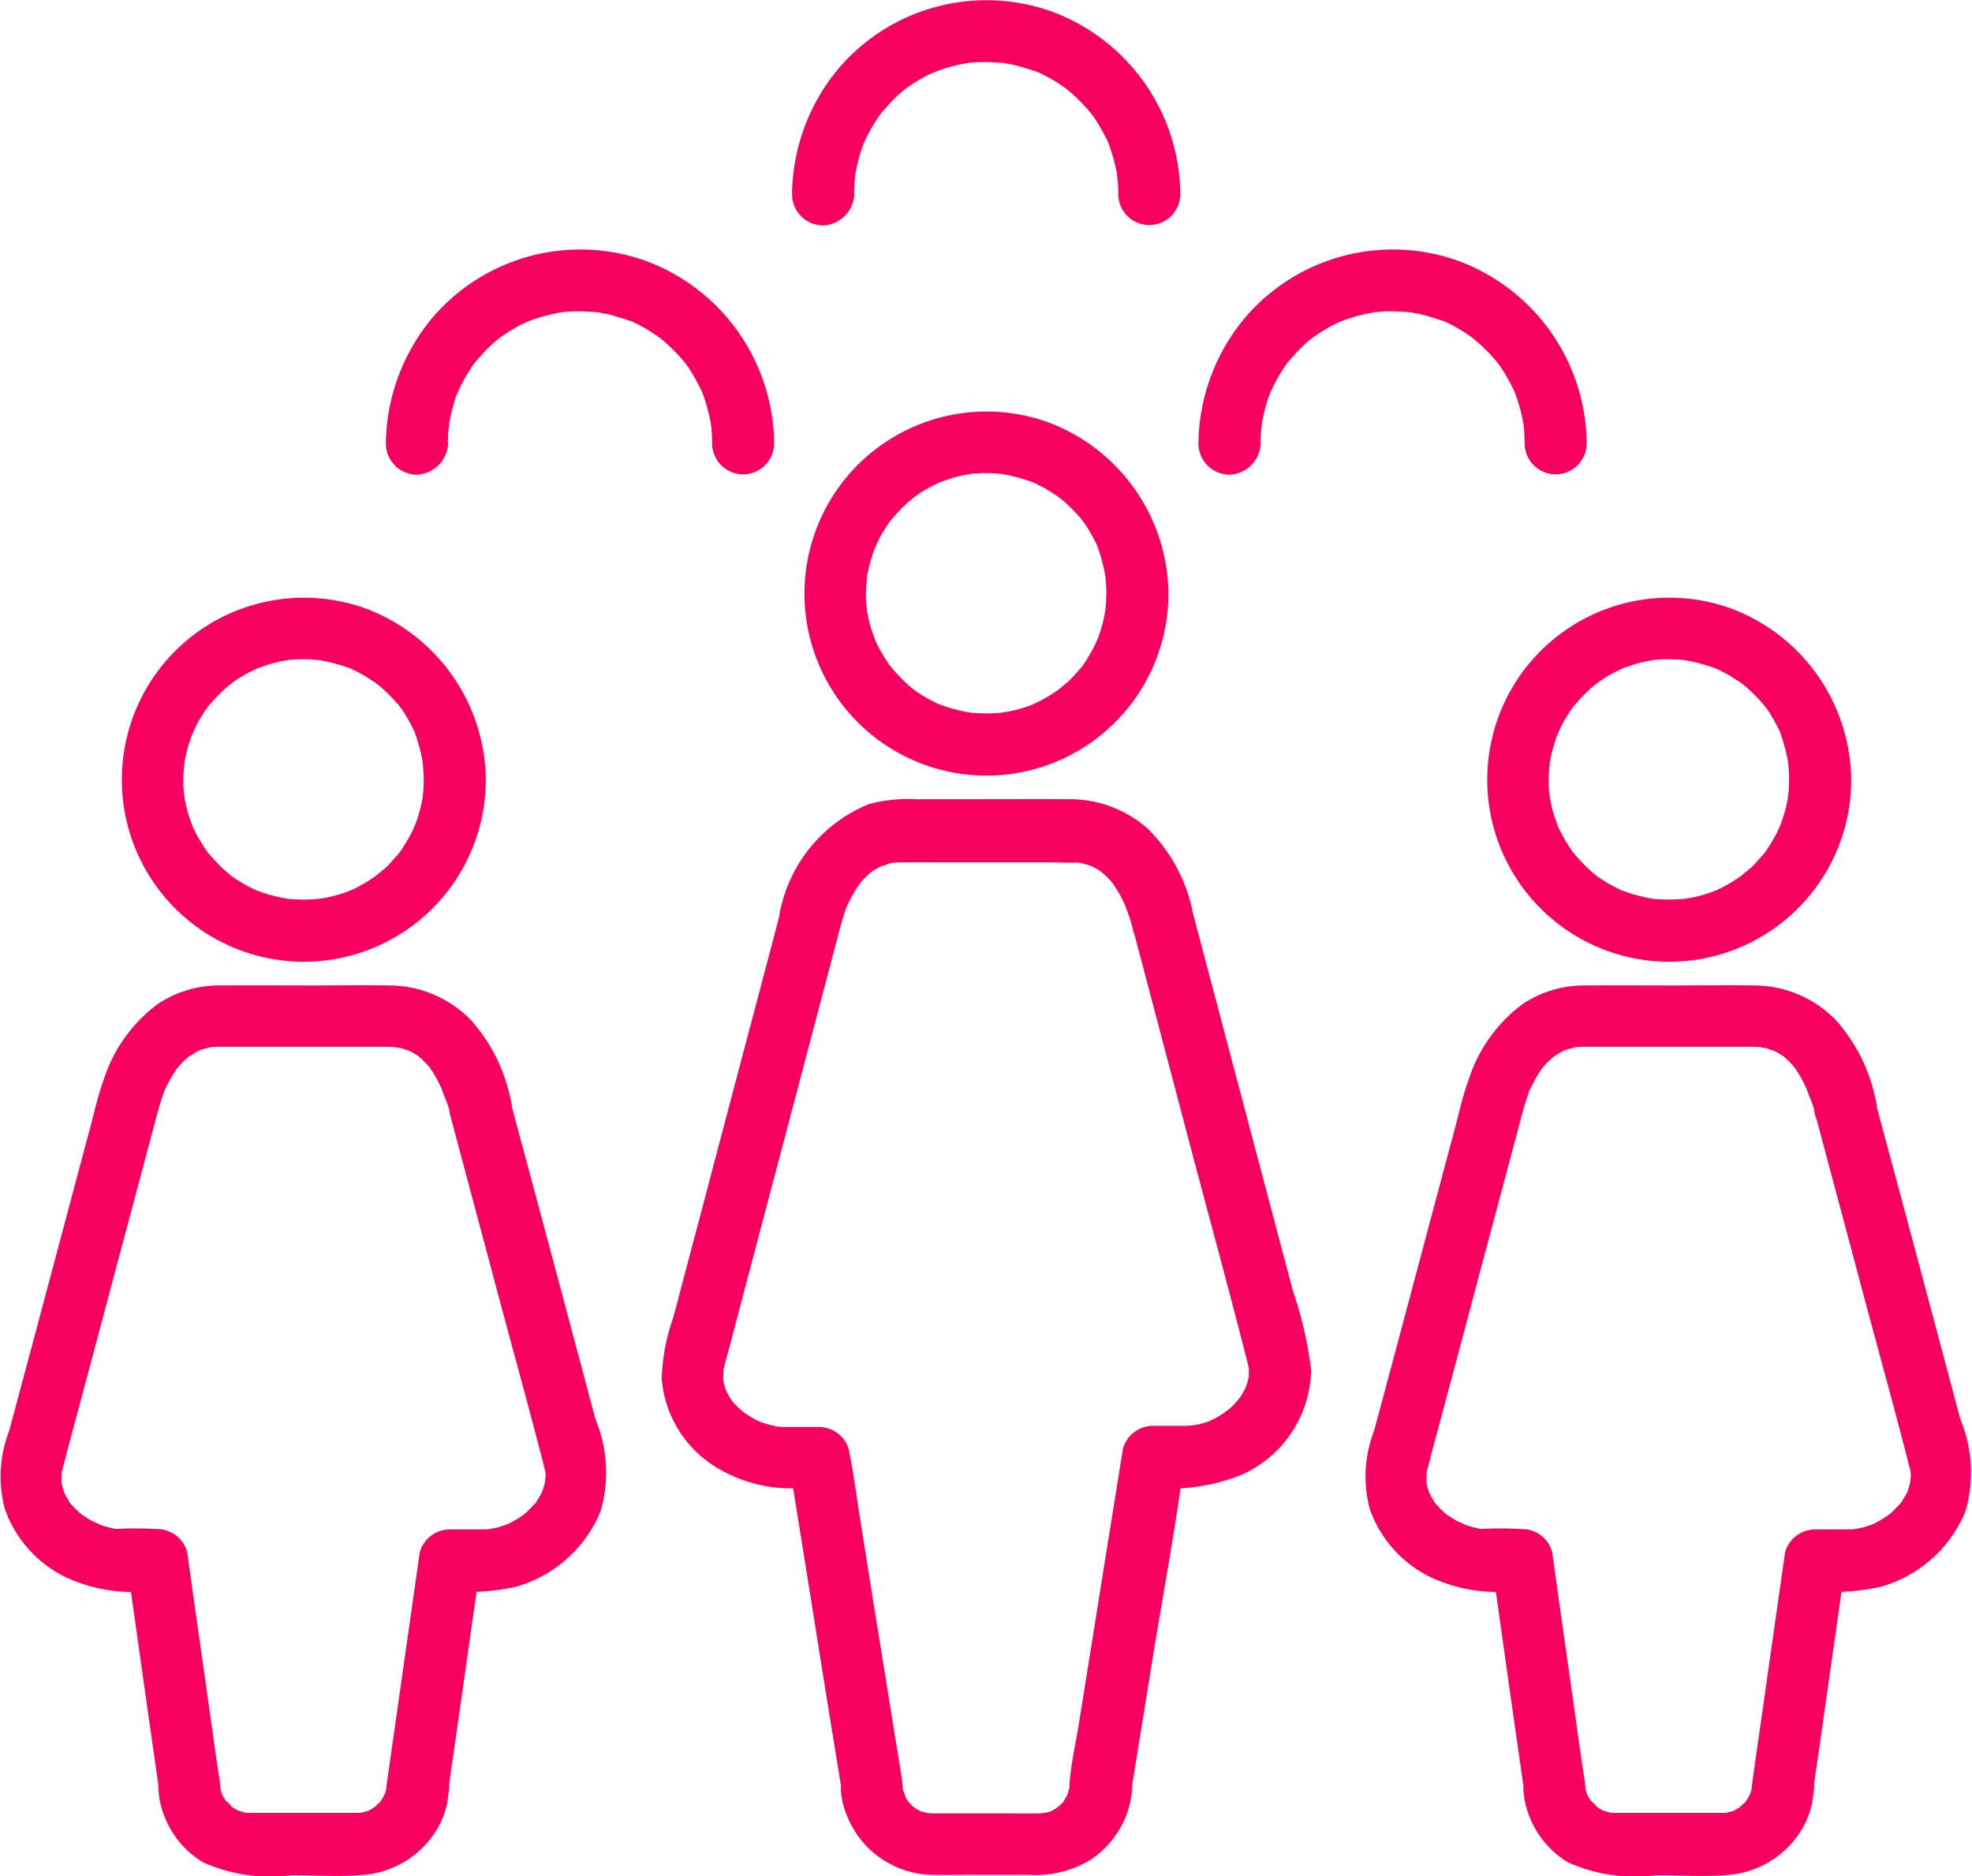 <svg id="Group_1334" data-name="Group 1334" xmlns="http://www.w3.org/2000/svg" width="60.588" height="57.631" viewBox="0 0 60.588 57.631">
  <path id="Path_8042" data-name="Path 8042" d="M311.219,146.648c0,.121-.006.235-.013.356l-.019.172c0-.013.025-.153.006-.038a4.392,4.392,0,0,1-.172.705c-.013.044-.1.286-.07.2s-.07.153-.089.191a5.913,5.913,0,0,1-.362.61c-.025.032-.051.07-.076.1.108-.14.019-.025-.006,0-.076.083-.146.165-.222.248s-.133.14-.21.2c-.038.032-.311.254-.159.14a4.544,4.544,0,0,1-.521.337c-.083.044-.172.1-.261.133a1.634,1.634,0,0,1-.152.07c.127-.051.025-.013-.044.013a4.23,4.23,0,0,1-.616.172c-.064.013-.362.057-.172.032-.114.013-.235.019-.349.025a5.7,5.7,0,0,1-.661-.019c-.152-.013.146.025-.006,0-.057-.013-.114-.019-.172-.032-.127-.025-.248-.057-.375-.089-.1-.025-.191-.064-.28-.089-.038-.013-.076-.032-.121-.044.165.064.032.013-.006,0a4.7,4.7,0,0,1-.585-.318,2.638,2.638,0,0,1-.273-.191c.153.114-.1-.083-.127-.114a5.4,5.4,0,0,1-.458-.477c-.025-.025-.108-.14-.006,0-.025-.032-.051-.064-.076-.1-.064-.089-.127-.184-.184-.28s-.1-.165-.146-.254l-.076-.153c-.013-.019-.1-.229-.051-.114.032.083-.057-.159-.07-.2a2.826,2.826,0,0,1-.1-.33c-.025-.114-.051-.222-.07-.337,0-.013-.019-.153-.006-.044.019.127-.006-.108-.013-.133a3.9,3.9,0,0,1,0-.667c.006-.057.038-.318.006-.14q.029-.191.076-.381a5.2,5.2,0,0,1,.191-.61c-.07.184.057-.114.076-.159.051-.1.1-.2.159-.292s.114-.191.178-.28l.1-.133c-.025.032-.114.133.006,0a5.4,5.4,0,0,1,.458-.477c.038-.038.083-.07.127-.108.006-.006.114-.1.032-.032s.051-.032.07-.051c.044-.032.089-.064.14-.1a4.739,4.739,0,0,1,.585-.324c.025-.013.184-.076.076-.038s.032-.013.044-.013c.108-.032.216-.076.324-.108s.191-.051.292-.076c.051-.013.413-.064.216-.044a4.6,4.6,0,0,1,.661-.025c.1,0,.2.013.311.019.191.013.045.006.006,0l.21.038a5.763,5.763,0,0,1,.737.21c.1.038-.019-.013-.032-.019.076.032.153.07.229.108.1.051.2.1.292.159s.21.133.311.2c.019.013.159.121.07.051s.1.083.1.083a5.288,5.288,0,0,1,.5.5c.019.019.127.152.057.064s.076.108.076.1c.064.089.121.184.178.28s.121.216.178.33a1.634,1.634,0,0,1,.07.153c.044.1-.038-.127.013.044a6.044,6.044,0,0,1,.2.737c.006.044.013.083.019.127.019.108-.006-.133.006.051a4.064,4.064,0,0,1,.025.464.953.953,0,1,0,1.906,0,5.678,5.678,0,0,0-3.73-5.275,5.594,5.594,0,0,0-6.152,1.69,5.591,5.591,0,1,0,9.882,3.584.964.964,0,0,0-.953-.953.977.977,0,0,0-.953.953Z" transform="translate(-277.23 -128.401)" fill="#f7005f"/>
  <path id="Path_8043" data-name="Path 8043" d="M278.7,247.486l1.64,6.215c.623,2.37,1.277,4.734,1.875,7.1.006.025.013.057.019.083s.006.032.013.051c.032.153.006-.21,0,.051,0,.083-.006.172-.006.254.006-.178.013-.051-.006-.006-.025.1-.051.191-.083.28-.051.146.108-.184-.019.045-.044.076-.083.152-.127.222-.032.051-.064.1-.1.14.114-.153-.045.044-.07.076a1.75,1.75,0,0,1-.191.184c-.032.025-.229.172-.083.07-.121.083-.248.165-.375.235-.019.006-.28.127-.1.051a1.891,1.891,0,0,1-.248.083,1.7,1.7,0,0,1-.172.044c-.064.013-.261.038-.089.025-.1.006-.2.013-.3.013h-.979a.967.967,0,0,0-.921.7c-.267,1.678-.54,3.355-.807,5.033q-.276,1.725-.553,3.457c-.1.585-.229,1.176-.28,1.773-.006.057,0,.114-.006.178.006-.051.044-.159-.006,0a1.259,1.259,0,0,0-.044.165c-.006.013-.057.14-.013.044s-.089.14-.108.178c-.1.152-.032.032,0,.006a1.6,1.6,0,0,1-.146.146c-.076.076.019-.006.032-.019-.044.032-.089.064-.14.1a1.086,1.086,0,0,1-.146.083c.013-.006.14-.051.032-.013a2.371,2.371,0,0,1-.286.076c.184-.038-.044,0-.1,0-.388.006-.782,0-1.176,0h-2.11c-.025,0-.261-.019-.133,0,.083.013-.153-.044-.2-.057s-.152-.076-.006,0c-.038-.019-.076-.038-.108-.057s-.1-.057-.14-.089c-.1-.07.121.14-.032-.032a.588.588,0,0,0-.089-.089c-.1-.1.076.114-.006,0a2.522,2.522,0,0,1-.146-.248c.089.165-.032-.114-.044-.165-.006-.013-.032-.152-.013-.044.019.127,0-.108,0-.133-.013-.121-.032-.235-.051-.35-.038-.261-.083-.527-.127-.788-.172-1.049-.337-2.1-.508-3.152-.2-1.214-.388-2.428-.585-3.648-.121-.737-.21-1.481-.356-2.205l-.019-.114a.955.955,0,0,0-.921-.7h-1.106a1.442,1.442,0,0,1-.165-.013c.14.006.051.013-.038-.006s-.191-.045-.286-.07c-.057-.019-.108-.038-.159-.051-.013-.006-.14-.057-.044-.013s-.057-.025-.083-.038c-.051-.025-.1-.051-.152-.083-.1-.057-.191-.121-.286-.184-.121-.083.1.089-.006-.006-.032-.025-.064-.057-.1-.083-.083-.076-.159-.159-.235-.241-.006-.013-.089-.121-.025-.032s-.032-.051-.045-.07c-.019-.038-.044-.07-.064-.108,0,0-.108-.222-.057-.108s-.019-.051-.025-.076c-.013-.051-.032-.108-.044-.159a.818.818,0,0,1-.025-.121c.044.172.006.057.006.006,0-.1,0-.2.006-.3s-.038.114.013-.057a.6.6,0,0,0,.025-.1c.057-.216.114-.426.172-.642q.82-3.117,1.646-6.234c.521-1.976,1.042-3.946,1.563-5.923.044-.165.089-.324.127-.489.057-.21.114-.419.184-.629a1.737,1.737,0,0,1,.064-.165c-.006.013-.057.127-.013.025s.1-.21.153-.311.1-.172.146-.254c.038-.057.21-.28.089-.14.07-.083.14-.159.216-.235.032-.032.222-.2.14-.133s.114-.076.159-.1.1-.051.14-.076c.146-.089-.076.006.025-.013s.178-.057.267-.083c.051-.013.108-.019.159-.032-.019.006-.152.006-.044.006.083,0,.165-.006.248-.006.343-.006.686,0,1.036,0h3.5c.286,0,.585.019.871.006.146-.006-.14-.038-.006-.006.038.013.083.013.121.025.1.025.2.057.305.089.057.019.133.083-.013-.006.032.019.07.032.1.051a2.2,2.2,0,0,1,.286.184c-.153-.1.013.019.07.07s.127.133.184.2c.025.032.108.14,0-.006.032.044.064.089.089.133.064.089.114.184.172.28l.133.267c.064.133-.051-.127.006.013.013.044.032.083.044.127a3.811,3.811,0,0,1,.21.674.956.956,0,1,0,1.843-.508,4.976,4.976,0,0,0-1.4-2.631,3.6,3.6,0,0,0-2.377-.9c-1.023-.006-2.046,0-3.069,0h-1.671a4.763,4.763,0,0,0-1.436.146,4.527,4.527,0,0,0-2.771,3.482c-.47,1.8-.953,3.609-1.43,5.414q-.906,3.441-1.817,6.876a6.2,6.2,0,0,0-.356,1.881,3.511,3.511,0,0,0,1.671,2.72,4.411,4.411,0,0,0,2.459.648h.718c-.305-.235-.61-.464-.921-.7.28,1.76.566,3.521.845,5.281q.276,1.735.559,3.47c.057.337.108.674.165,1.01.013.07.025.146.032.216.013.108-.019-.292-.025-.057a2.329,2.329,0,0,0,.184.826,2.874,2.874,0,0,0,2.644,1.83c.394.006.788,0,1.176,0H275.5a3.255,3.255,0,0,0,1.894-.47,2.926,2.926,0,0,0,1.087-1.36,2.96,2.96,0,0,0,.178-.788c.032-.305-.025.083-.019.013.025-.216.07-.432.1-.648l.5-3.088c.324-2.04.718-4.073.985-6.12.006-.038.013-.083.019-.121-.305.235-.61.464-.921.7a6.03,6.03,0,0,0,2.682-.4,3.6,3.6,0,0,0,2.154-3.228,11.9,11.9,0,0,0-.559-2.428q-1.2-4.528-2.4-9.062c-.222-.839-.445-1.684-.667-2.523a.954.954,0,1,0-1.837.515Z" transform="translate(-243.876 -218.9)" fill="#f7005f"/>
  <path id="Path_8044" data-name="Path 8044" d="M130.749,195.868c0,.121-.006.235-.013.356l-.019.172c0-.013.025-.153.006-.038a4.394,4.394,0,0,1-.172.705c-.013.044-.1.286-.07.2s-.07.153-.089.191a5.926,5.926,0,0,1-.362.61c-.025.032-.051.07-.076.1.108-.14.019-.025-.006,0-.076.083-.146.165-.222.248s-.133.14-.21.2c-.038.032-.311.254-.159.14a4.544,4.544,0,0,1-.521.337c-.083.045-.172.1-.261.133a1.621,1.621,0,0,1-.153.07c.127-.051.025-.013-.044.013a4.23,4.23,0,0,1-.616.172c-.064.013-.362.057-.172.032-.114.013-.235.019-.35.025a5.7,5.7,0,0,1-.661-.019c-.153-.013.146.025-.006,0-.057-.013-.114-.019-.172-.032-.127-.025-.248-.057-.375-.089-.1-.025-.191-.064-.28-.089-.038-.013-.076-.032-.121-.045.165.064.032.013-.006,0a4.7,4.7,0,0,1-.585-.318,2.633,2.633,0,0,1-.273-.191c.153.114-.1-.083-.127-.114a5.4,5.4,0,0,1-.458-.477c-.025-.025-.108-.14-.006,0-.025-.032-.051-.064-.076-.1-.064-.089-.127-.184-.184-.28s-.1-.165-.146-.254l-.076-.153c-.013-.019-.1-.229-.051-.114.032.083-.057-.159-.07-.2a2.82,2.82,0,0,1-.1-.33c-.025-.114-.051-.222-.07-.337,0-.013-.019-.153-.006-.044.019.127-.006-.108-.013-.133a3.9,3.9,0,0,1,0-.667c.006-.057.038-.318.006-.14q.029-.191.076-.381a5.209,5.209,0,0,1,.191-.61c-.07.184.057-.114.076-.159.051-.1.1-.2.159-.292s.114-.191.178-.28l.1-.133c-.025.032-.114.133.006,0a5.4,5.4,0,0,1,.458-.477c.038-.038.083-.07.127-.108.006-.006.114-.1.032-.032s.051-.032.07-.051c.044-.032.089-.064.14-.1a4.737,4.737,0,0,1,.585-.324c.025-.013.184-.076.076-.038s.032-.013.044-.013c.108-.032.216-.076.324-.108s.191-.051.292-.076c.051-.013.413-.064.216-.044a4.6,4.6,0,0,1,.661-.025c.1,0,.2.013.311.019.191.013.044.006.006,0l.21.038a5.76,5.76,0,0,1,.737.21c.1.038-.019-.013-.032-.019.076.032.153.07.229.108.1.051.2.1.292.159s.21.133.311.2c.019.013.159.121.07.051s.1.083.1.083a5.288,5.288,0,0,1,.5.5c.019.019.127.153.057.064s.076.108.076.1c.064.089.121.184.178.28s.121.216.178.33a1.623,1.623,0,0,1,.07.153c.044.1-.038-.127.013.044a6.037,6.037,0,0,1,.2.737c.006.044.013.083.019.127.019.108-.006-.133.006.051s.025.318.025.464a.953.953,0,0,0,1.906,0,5.678,5.678,0,0,0-3.73-5.275,5.6,5.6,0,0,0-6.152,1.69,5.591,5.591,0,1,0,9.882,3.584.953.953,0,1,0-1.906,0Z" transform="translate(-117.731 -171.902)" fill="#f7005f"/>
  <path id="Path_8045" data-name="Path 8045" d="M103.062,296.725c.477,1.792.96,3.584,1.436,5.376.489,1.83,1,3.66,1.468,5.5.025.089.013.108.006.006,0,.057.006.114.006.172,0,.038-.038.292.006.083a3.369,3.369,0,0,1-.1.362c-.044.14.064-.127,0,.006a1.717,1.717,0,0,1-.1.184c-.032.051-.064.1-.089.146-.127.2.108-.1-.064.076-.1.1-.178.191-.28.28-.019.013-.159.127-.076.064s-.1.064-.121.076a3.733,3.733,0,0,1-.35.191c-.133.07.127-.044-.019.006-.07.025-.14.051-.21.07a1.7,1.7,0,0,1-.172.044c-.025.006-.3.044-.089.025-.133.013-.273.013-.407.013h-.871a.961.961,0,0,0-.921.7q-.286,2-.572,4.01c-.108.775-.222,1.544-.33,2.319-.025.165-.044.324-.07.489-.013.089-.025.172-.038.267,0,.032-.044.305,0,.1a1.9,1.9,0,0,1-.051.2c-.013.051-.1.2-.013.044a2.408,2.408,0,0,1-.127.216c-.121.2.121-.083-.057.064-.013.013-.216.191-.057.07a2.338,2.338,0,0,1-.21.133c-.191.133.146-.025-.076.038-.051.013-.108.032-.165.044-.229.076.159.013-.089.013H96.8c-.267,0,.1.032-.044-.006l-.2-.057c-.229-.064.114.1-.076-.038a2.352,2.352,0,0,1-.21-.133c.2.152-.222-.267-.064-.064a2.355,2.355,0,0,1-.133-.21c-.114-.165.013.1-.038-.076-.025-.083-.044-.165-.064-.248.044.216.006-.064,0-.1-.006-.1-.025-.178-.038-.267-.006-.057-.019-.114-.025-.172-.1-.655-.184-1.309-.28-1.97q-.334-2.335-.661-4.677a.955.955,0,0,0-.921-.7,11.294,11.294,0,0,0-1.227-.006c-.1.013.019.006.044.013l-.127-.019c-.1-.019-.191-.044-.286-.07s-.159-.051-.241-.083c.172.064-.108-.057-.159-.083a2.062,2.062,0,0,1-.222-.133c-.044-.032-.1-.064-.14-.1.013.013.108.089.025.019a2.158,2.158,0,0,1-.216-.2c-.032-.032-.057-.064-.083-.089s-.121-.146-.057-.064-.019-.025-.019-.038c-.025-.044-.057-.1-.083-.14s-.1-.222-.044-.07a2.232,2.232,0,0,1-.083-.273.816.816,0,0,1-.025-.121c.019.089.006.108.006.006s0-.2.006-.3-.032.114.013-.057c0-.006.006-.019.006-.025.044-.159.089-.324.127-.489.5-1.862,1-3.73,1.493-5.592q.629-2.345,1.252-4.69a1.594,1.594,0,0,1,.044-.165c.051-.191.108-.375.172-.559.013-.044.032-.083.044-.127-.006.013-.057.127-.013.025s.1-.21.153-.311a3.435,3.435,0,0,1,.286-.458c-.1.14.038-.044.083-.089.064-.07.133-.127.2-.191.032-.032.14-.108-.013,0a.829.829,0,0,1,.1-.064c.064-.038.133-.083.2-.121.025-.013.178-.083.064-.038s.019-.006.032-.013c.1-.032.21-.057.311-.083.172-.044-.1-.006.083-.013.057,0,.121-.006.178-.006h5.211c.044,0,.318.013.216.006s.146.032.191.038c.089.025.172.064.261.083s-.038-.013-.051-.019c.032.019.07.032.1.051.076.044.153.089.229.14.013.013.114.089.025.019s.076.07.076.076c.057.051.108.108.165.165.025.032.051.057.076.089.1.108-.083-.121-.006-.006a3.5,3.5,0,0,1,.292.5c.019.038.108.235.076.159-.044-.108.025.064.032.089.013.044.032.083.044.127a2.687,2.687,0,0,1,.2.629.956.956,0,1,0,1.843-.508,5.216,5.216,0,0,0-1.233-2.466,3.514,3.514,0,0,0-2.51-1.055c-.782-.013-1.57,0-2.351,0-.928,0-1.856-.006-2.79,0a3.412,3.412,0,0,0-1.964.572,4.652,4.652,0,0,0-1.652,2.307c-.2.54-.318,1.118-.47,1.671-.261.966-.515,1.932-.775,2.9q-.829,3.117-1.665,6.228a3.9,3.9,0,0,0-.133,2.409,3.7,3.7,0,0,0,1.856,2.084,4.836,4.836,0,0,0,2.211.458h.629c-.305-.235-.61-.464-.921-.7.2,1.417.4,2.834.6,4.251.108.756.216,1.506.324,2.262.013.076.025.159.032.235,0,.019.006.044.006.064v.013c-.032-.2-.038-.222-.025-.076.013.114.025.229.044.337a2.864,2.864,0,0,0,1.328,1.919,5.03,5.03,0,0,0,2.72.4c.737,0,1.506.057,2.243-.013a2.907,2.907,0,0,0,2.167-1.3,2.624,2.624,0,0,0,.394-1.01c-.019.1.057-.426.051-.426-.35.051-.032.222-.032.159,0-.019.006-.044.006-.07.076-.616.178-1.233.261-1.849.235-1.633.464-3.273.7-4.906-.305.235-.61.464-.921.7a7.284,7.284,0,0,0,2-.14,3.974,3.974,0,0,0,2.631-2.332,4.263,4.263,0,0,0-.159-2.822q-1.01-3.794-2.027-7.581c-.2-.743-.4-1.487-.6-2.23a.948.948,0,1,0-1.824.515Z" transform="translate(-89.217 -262.42)" fill="#f7005f"/>
  <path id="Path_8046" data-name="Path 8046" d="M491.739,195.868c0,.121-.006.235-.013.356l-.019.172c0-.013.025-.153.006-.038a4.393,4.393,0,0,1-.172.705c-.013.044-.1.286-.07.2s-.07.153-.089.191a5.917,5.917,0,0,1-.362.61c-.025.032-.051.07-.076.1.108-.14.019-.025-.006,0-.076.083-.146.165-.222.248s-.133.14-.21.2c-.038.032-.311.254-.159.14a4.546,4.546,0,0,1-.521.337c-.083.045-.172.1-.26.133a1.619,1.619,0,0,1-.153.07c.127-.051.025-.013-.044.013a4.228,4.228,0,0,1-.616.172c-.064.013-.362.057-.172.032-.114.013-.235.019-.35.025a5.7,5.7,0,0,1-.661-.019c-.152-.013.146.025-.006,0-.057-.013-.114-.019-.172-.032-.127-.025-.248-.057-.375-.089-.1-.025-.191-.064-.28-.089-.038-.013-.076-.032-.121-.045.165.064.032.013-.006,0a4.693,4.693,0,0,1-.585-.318,2.633,2.633,0,0,1-.273-.191c.153.114-.1-.083-.127-.114a5.418,5.418,0,0,1-.458-.477c-.025-.025-.108-.14-.006,0-.025-.032-.051-.064-.076-.1-.064-.089-.127-.184-.184-.28s-.1-.165-.146-.254l-.076-.153c-.013-.019-.1-.229-.051-.114.032.083-.057-.159-.07-.2a2.826,2.826,0,0,1-.1-.33c-.025-.114-.051-.222-.07-.337,0-.013-.019-.153-.006-.044.019.127-.006-.108-.013-.133a3.9,3.9,0,0,1,0-.667c.006-.057.038-.318.006-.14q.029-.191.076-.381a5.215,5.215,0,0,1,.191-.61c-.07.184.057-.114.076-.159.051-.1.1-.2.159-.292s.114-.191.178-.28l.1-.133c-.025.032-.114.133.006,0a5.4,5.4,0,0,1,.458-.477c.038-.038.083-.07.127-.108.006-.006.114-.1.032-.032s.051-.032.07-.051c.044-.032.089-.064.14-.1a4.735,4.735,0,0,1,.585-.324c.025-.013.184-.076.076-.038s.032-.013.045-.013c.108-.032.216-.076.324-.108s.191-.051.292-.076c.051-.013.413-.064.216-.044a4.594,4.594,0,0,1,.661-.025c.1,0,.2.013.311.019.191.013.044.006.006,0l.21.038a5.759,5.759,0,0,1,.737.21c.1.038-.019-.013-.032-.019.076.032.153.07.229.108.1.051.2.1.292.159s.21.133.311.2c.019.013.159.121.07.051s.1.083.1.083a5.284,5.284,0,0,1,.5.5c.019.019.127.153.057.064s.076.108.076.1c.064.089.121.184.178.28s.121.216.178.33a1.628,1.628,0,0,1,.07.153c.044.1-.038-.127.013.044a6.043,6.043,0,0,1,.2.737c.006.044.013.083.019.127.019.108-.006-.133.006.051s.025.318.025.464a.953.953,0,0,0,1.906,0,5.678,5.678,0,0,0-3.73-5.275,5.594,5.594,0,0,0-6.151,1.69,5.591,5.591,0,1,0,9.882,3.584.953.953,0,1,0-1.906,0Z" transform="translate(-436.773 -171.902)" fill="#f7005f"/>
  <path id="Path_8047" data-name="Path 8047" d="M464.052,296.725c.477,1.792.96,3.584,1.436,5.376.489,1.83,1,3.66,1.468,5.5.025.089.013.108.006.006,0,.057.006.114.006.172,0,.038-.038.292.006.083a3.369,3.369,0,0,1-.1.362c-.044.14.064-.127,0,.006a1.728,1.728,0,0,1-.1.184c-.032.051-.064.1-.089.146-.127.2.108-.1-.064.076-.1.1-.178.191-.28.28-.019.013-.159.127-.076.064s-.1.064-.121.076a3.733,3.733,0,0,1-.349.191c-.133.07.127-.044-.019.006-.07.025-.14.051-.21.07a1.7,1.7,0,0,1-.172.044c-.025.006-.3.044-.089.025-.133.013-.273.013-.407.013h-.871a.961.961,0,0,0-.921.7q-.286,2-.572,4.01c-.108.775-.222,1.544-.33,2.319-.025.165-.044.324-.07.489-.013.089-.025.172-.038.267,0,.032-.044.305,0,.1a1.9,1.9,0,0,1-.051.2c-.013.051-.1.2-.013.044a2.412,2.412,0,0,1-.127.216c-.121.2.121-.083-.057.064-.013.013-.216.191-.057.07a2.348,2.348,0,0,1-.21.133c-.191.133.146-.025-.076.038-.051.013-.108.032-.165.044-.229.076.159.013-.089.013h-3.47c-.267,0,.1.032-.044-.006l-.2-.057c-.229-.064.114.1-.076-.038a2.343,2.343,0,0,1-.21-.133c.2.152-.222-.267-.064-.064a2.369,2.369,0,0,1-.133-.21c-.114-.165.013.1-.038-.076-.025-.083-.044-.165-.064-.248.044.216.006-.064,0-.1-.006-.1-.025-.178-.038-.267-.006-.057-.019-.114-.025-.172-.1-.655-.184-1.309-.28-1.97q-.334-2.335-.661-4.677a.955.955,0,0,0-.922-.7,11.293,11.293,0,0,0-1.226-.006c-.1.013.019.006.044.013l-.127-.019c-.1-.019-.191-.044-.286-.07s-.159-.051-.242-.083c.172.064-.108-.057-.159-.083a2.062,2.062,0,0,1-.222-.133c-.044-.032-.1-.064-.14-.1.013.013.108.089.025.019a2.167,2.167,0,0,1-.216-.2c-.032-.032-.057-.064-.083-.089s-.121-.146-.057-.064-.019-.025-.019-.038c-.025-.044-.057-.1-.083-.14s-.1-.222-.044-.07a2.235,2.235,0,0,1-.083-.273.817.817,0,0,1-.025-.121c.019.089.006.108.006.006s0-.2.006-.3-.032.114.013-.057c0-.006.006-.019.006-.025.044-.159.089-.324.127-.489.5-1.862,1-3.73,1.493-5.592q.629-2.345,1.252-4.69a1.581,1.581,0,0,1,.044-.165c.051-.191.108-.375.172-.559.013-.044.032-.083.045-.127-.006.013-.057.127-.013.025s.1-.21.152-.311a3.437,3.437,0,0,1,.286-.458c-.1.14.038-.044.083-.089.064-.07.133-.127.2-.191.032-.032.14-.108-.013,0a.829.829,0,0,1,.1-.064c.064-.038.133-.083.2-.121.026-.013.178-.083.064-.038s.019-.006.032-.013c.1-.032.21-.057.311-.083.172-.044-.1-.006.083-.013.057,0,.121-.006.178-.006h5.211c.044,0,.318.013.216.006s.146.032.191.038c.089.025.172.064.26.083s-.038-.013-.051-.019c.032.019.07.032.1.051.076.044.153.089.229.14.013.013.114.089.025.019s.076.07.076.076c.057.051.108.108.165.165.025.032.051.057.076.089.1.108-.083-.121-.006-.006a3.5,3.5,0,0,1,.292.5c.019.038.108.235.076.159-.045-.108.025.064.032.089.013.044.032.083.044.127a2.687,2.687,0,0,1,.2.629.956.956,0,1,0,1.843-.508,5.216,5.216,0,0,0-1.233-2.466,3.514,3.514,0,0,0-2.51-1.055c-.782-.013-1.57,0-2.351,0-.928,0-1.856-.006-2.79,0a3.412,3.412,0,0,0-1.964.572,4.653,4.653,0,0,0-1.652,2.307c-.2.54-.318,1.118-.47,1.671-.26.966-.515,1.932-.775,2.9q-.829,3.117-1.665,6.228a3.9,3.9,0,0,0-.133,2.409,3.7,3.7,0,0,0,1.856,2.084,4.836,4.836,0,0,0,2.211.458h.629c-.3-.235-.61-.464-.921-.7.2,1.417.4,2.834.6,4.251.108.756.216,1.506.324,2.262.013.076.025.159.032.235,0,.019.006.044.006.064v.013c-.032-.2-.038-.222-.025-.076.013.114.025.229.044.337a2.864,2.864,0,0,0,1.328,1.919,5.03,5.03,0,0,0,2.72.4c.737,0,1.506.057,2.243-.013a2.907,2.907,0,0,0,2.167-1.3,2.623,2.623,0,0,0,.394-1.01c-.019.1.057-.426.051-.426-.349.051-.032.222-.032.159,0-.019.006-.044.006-.07.076-.616.178-1.233.261-1.849.235-1.633.464-3.273.7-4.906-.305.235-.61.464-.922.7a7.284,7.284,0,0,0,2-.14,3.974,3.974,0,0,0,2.631-2.332,4.263,4.263,0,0,0-.159-2.822q-1.01-3.794-2.027-7.581c-.2-.743-.4-1.487-.6-2.23a.948.948,0,1,0-1.824.515Z" transform="translate(-408.26 -262.42)" fill="#f7005f"/>
  <path id="Path_8048" data-name="Path 8048" d="M407.971,104.043c0-.121.006-.235.013-.356.006-.051.051-.381.013-.178a6.126,6.126,0,0,1,.178-.75c.032-.108.076-.21.114-.318-.07.172.051-.1.076-.153a5.891,5.891,0,0,1,.381-.642l.1-.133c-.108.14-.019.025.006,0,.076-.083.146-.165.222-.248s.152-.159.235-.235c.038-.038.083-.076.121-.108.013-.013.229-.184.064-.057a5.167,5.167,0,0,1,.553-.362,2.644,2.644,0,0,1,.3-.153c.051-.025.1-.044.153-.07-.191.083.064-.019.083-.025a4.776,4.776,0,0,1,.655-.184c.044-.013.375-.064.172-.038a3.391,3.391,0,0,1,.439-.032,6.546,6.546,0,0,1,.705.025c.038.006.184.032.006,0,.057.013.114.019.172.032a3.016,3.016,0,0,1,.413.1c.108.032.216.064.324.1l.159.057c-.038-.013-.159-.076.006,0a4.971,4.971,0,0,1,.623.343c.1.07.21.14.3.216-.153-.114.1.083.127.114a5.2,5.2,0,0,1,.489.5c.019.019.127.153.057.064s.064.083.076.1a4.055,4.055,0,0,1,.222.35c.07.121.133.241.2.369.025.051.044.1.07.153-.057-.127-.013-.025.013.044a5.631,5.631,0,0,1,.216.775c.013.057.019.114.032.172-.038-.21.006.07.006.1q.019.219.019.438a.953.953,0,0,0,1.906,0,6.041,6.041,0,0,0-3.934-5.6,5.971,5.971,0,0,0-6.552,1.729,6.118,6.118,0,0,0-1.443,3.883.96.96,0,0,0,.953.953,1,1,0,0,0,.96-.972Z" transform="translate(-369.24 -90.435)" fill="#f7005f"/>
  <path id="Path_8049" data-name="Path 8049" d="M193.1,104.043c0-.121.006-.235.013-.356.006-.051.051-.381.013-.178a6.126,6.126,0,0,1,.178-.75c.032-.108.076-.21.114-.318-.07.172.051-.1.076-.153a5.887,5.887,0,0,1,.381-.642l.1-.133c-.108.14-.019.025.006,0,.076-.083.146-.165.222-.248s.152-.159.235-.235c.038-.038.083-.076.121-.108.013-.013.229-.184.064-.057a5.164,5.164,0,0,1,.553-.362,2.644,2.644,0,0,1,.3-.153c.051-.025.1-.044.153-.07-.191.083.064-.019.083-.025a4.778,4.778,0,0,1,.655-.184c.044-.013.375-.064.172-.038a3.391,3.391,0,0,1,.439-.032,6.546,6.546,0,0,1,.705.025c.038.006.184.032.006,0,.057.013.114.019.172.032a3.019,3.019,0,0,1,.413.1c.108.032.216.064.324.1l.159.057c-.038-.013-.159-.076.006,0a4.968,4.968,0,0,1,.623.343c.1.07.21.14.305.216-.152-.114.1.083.127.114a5.2,5.2,0,0,1,.489.5c.019.019.127.153.057.064s.064.083.076.1a4.047,4.047,0,0,1,.222.35c.07.121.133.241.2.369.025.051.044.1.07.153-.057-.127-.013-.025.013.044a5.627,5.627,0,0,1,.216.775c.013.057.019.114.032.172-.038-.21.006.07.006.1q.019.219.019.438a.953.953,0,0,0,1.906,0,6.041,6.041,0,0,0-3.934-5.6,5.971,5.971,0,0,0-6.552,1.729,6.118,6.118,0,0,0-1.443,3.883.96.96,0,0,0,.953.953,1.009,1.009,0,0,0,.96-.972Z" transform="translate(-179.339 -90.435)" fill="#f7005f"/>
  <path id="Path_8050" data-name="Path 8050" d="M300.5,38.141c0-.121.006-.235.013-.356.006-.051.051-.381.013-.178a6.127,6.127,0,0,1,.178-.75c.032-.108.076-.21.114-.318-.07.172.051-.1.076-.153a5.891,5.891,0,0,1,.381-.642l.1-.133c-.108.14-.019.025.006,0,.076-.083.146-.165.222-.248s.152-.159.235-.235c.038-.038.083-.076.121-.108.013-.013.229-.184.064-.057a5.167,5.167,0,0,1,.553-.362,2.646,2.646,0,0,1,.3-.153c.051-.025.1-.044.153-.07-.191.083.064-.019.083-.025a4.779,4.779,0,0,1,.655-.184c.044-.013.375-.064.172-.038a3.391,3.391,0,0,1,.438-.032,6.542,6.542,0,0,1,.705.025c.038.006.184.032.006,0,.057.013.114.019.172.032a3.016,3.016,0,0,1,.413.1c.108.032.216.064.324.1l.159.057c-.038-.013-.159-.076.006,0a4.966,4.966,0,0,1,.623.343c.1.07.21.14.305.216-.153-.114.1.083.127.114a5.217,5.217,0,0,1,.489.5c.019.019.127.153.057.064s.064.083.076.1a4.055,4.055,0,0,1,.222.35c.07.121.133.241.2.369.025.051.044.1.07.153-.057-.127-.013-.025.013.044a5.622,5.622,0,0,1,.216.775c.013.057.019.114.032.172-.038-.21.006.07.006.1q.019.219.019.438a.953.953,0,1,0,1.906,0,6.041,6.041,0,0,0-3.934-5.6,5.971,5.971,0,0,0-6.552,1.729,6.118,6.118,0,0,0-1.443,3.883.96.96,0,0,0,.953.953,1,1,0,0,0,.96-.972Z" transform="translate(-274.259 -32.191)" fill="#f7005f"/>
</svg>
